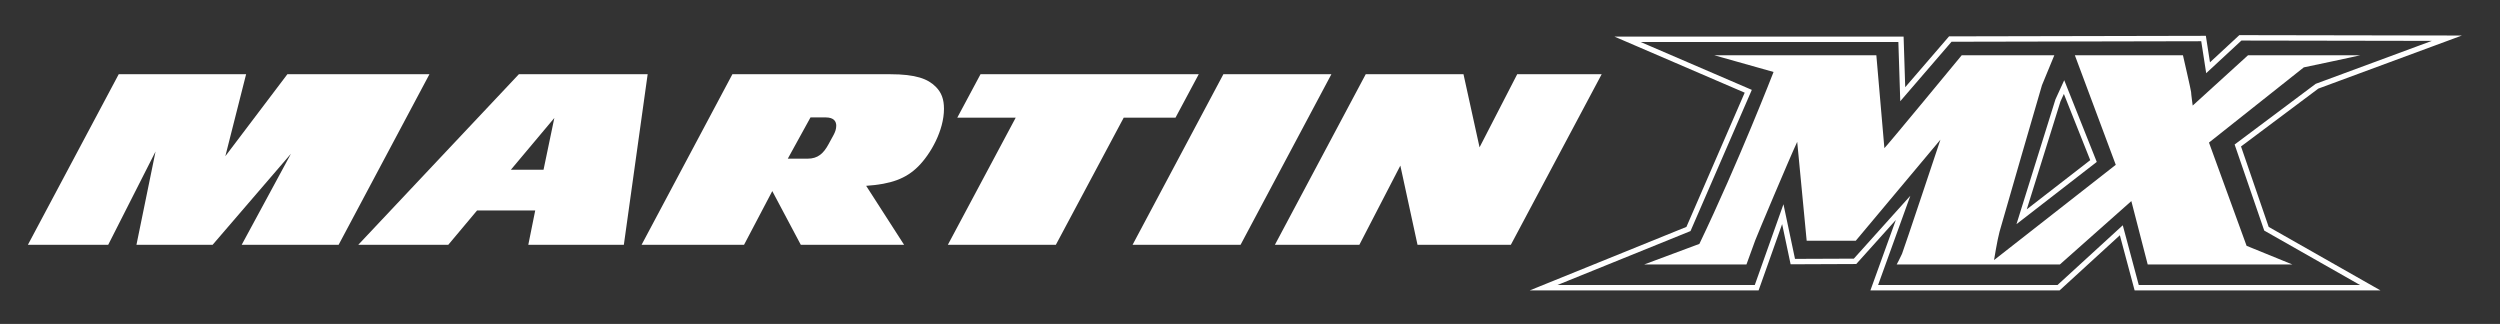 <svg version="1.1" id="Layer_1" xmlns="http://www.w3.org/2000/svg" x="0" y="0" width="2130.213" height="276.028" viewBox="0 0 2130.213 276.028" xml:space="preserve"><rect x="0" y="0" width="2130.213" height="276.028" fill="#333333" stroke="none"/><g id="MX"><path fill="none" d="M1929.319 196.479l-25.228-73.346 69.097-51.714 101.021-36.616-164.342-.25-30.008 27.8-4.229-27.227-212.764.443-43.689 50.684-1.611-50.48h-219.634l94.762 40.796-52.241 120.324-113.354 45.947h168.123l24.431-68.815 9.837 46.563 50.141-.204 48.136-53.572-27.465 76.029h152.876l55.609-50.892 13.62 50.892h188.521l-81.609-46.362zm-211.111-5.492l33.203-106.312 7.479-16.332 27.722 69.625-68.404 53.019z"/><path id="Outside_stroke_1_" fill="#FFF" d="M1909.868 34.554l162.277.284-98.957 36.582-69.097 51.714 25.228 73.346 81.609 46.361h-188.521l-13.62-50.892-55.609 50.892h-152.876l27.465-76.029-48.136 53.572-50.141.204-9.837-46.563-24.431 68.815h-168.123l113.354-45.947 52.241-120.324-94.762-40.796h219.634l1.611 50.48 43.689-50.684 212.764-.443 4.229 27.227 30.009-27.799m-191.66 156.433l68.403-53.02-27.722-69.625-7.479 16.332-33.202 106.313m189.86-161.039l-1.327 1.229-23.662 21.92-2.9-18.676-.605-3.905-3.951.008-212.764.443-2.104.004-1.372 1.593-35.979 41.739-1.236-38.679-.143-4.455H1375.603l20.511 8.83 90.522 38.97-49.653 114.363-111.611 45.24-21.878 8.868h194.98l1.088-3.062 18.966-53.423 6.458 30.58.775 3.668 3.748-.016 50.143-.205 2.039-.009 1.364-1.518 32.368-36.023-19.447 53.841-2.23 6.165H1754.969l1.318-1.208 50.018-45.772 11.658 43.566.913 3.413h209.474l-15.146-8.604-80.097-45.5-23.571-68.53 65.879-49.304 98.328-36.349 24.009-8.875-25.597-.045-162.275-.285-1.812.003zm-152.351 56.377l2.877-6.282 22.459 56.409-54.085 41.92 28.749-92.047z"/><path fill="#FFF" d="M1598.814 47.106h-138.043l50.454 14.217s-29.901 77.055-63.208 146.49l-46.963 17.511h87.085l7.498-20.604c1.299-3.568 29.425-70.462 35.741-83.854l8.063 84.268h41.825l72.143-86.123s-31.313 93.952-32.718 97.25c-1.407 3.296-4.536 9.063-4.536 9.063h139.072l60.854-53.98 13.938 53.98h123.211l-38.939-15.864-32.052-87.975 80.802-64.078s45.068-9.477 48.047-10.301h-95.599l-47.121 42.855s-1.458-10.713-1.36-11.538c.091-.823-6.941-31.317-6.941-31.317h-92.098l34.843 93.334-103.718 81.176s2.798-17.306 4.73-24.311c1.93-7.005 35.574-123.211 36.097-124.65.525-1.444 10.535-25.549 10.535-25.549h-78.91s-64.554 78.293-65.884 79.116l-6.848-79.116z" id="inside"/></g><path class="logo-text-svg" fill="#FFF" d="M288.524 208.599h-82.59l42.003-77.634-66.78 77.634h-64.892l16.281-79.522-40.351 79.522H23.764L101.163 63.24h108.546l-17.698 69.848L244.87 63.24h121.053l-77.399 145.359z"/><path fill="#FFF" d="M531.568 208.599h-81.41l5.899-29.261h-49.554l-24.542 29.261h-76.69L442.134 63.24h109.728l-20.294 145.359zm-96.276-63.948h27.844l9.203-44.127-37.047 44.127zM782.403 141.819c-10.383 10.383-23.126 15.102-44.363 16.518l32.328 50.262h-88.017l-24.306-45.778-24.069 45.778h-87.31L624.065 63.24h134.268c22.182 0 32.329 4.012 38.935 10.619 4.956 4.955 7.08 10.618 7.08 18.878 0 18.405-11.327 38.464-21.945 49.082zm-78.816-41.767h-12.978l-19.35 35.16h16.754c8.966 0 13.686-4.483 17.934-12.271l4.247-7.788c1.417-2.595 2.361-5.191 2.361-8.023 0-3.539-1.888-7.078-8.968-7.078zM1001.617 100.288H957.49l-57.814 108.311h-92.028l57.813-108.311h-49.79l19.821-37.048h185.946l-19.821 37.048zM1057.066 208.599h-92.029l77.398-145.359h92.03l-77.399 145.359zM1287.37 208.599h-79.522l-14.631-67.488-34.924 67.488h-71.971L1163.72 63.24h83.299l13.687 62.297 32.091-62.297h71.972l-77.399 145.359z"/></svg>